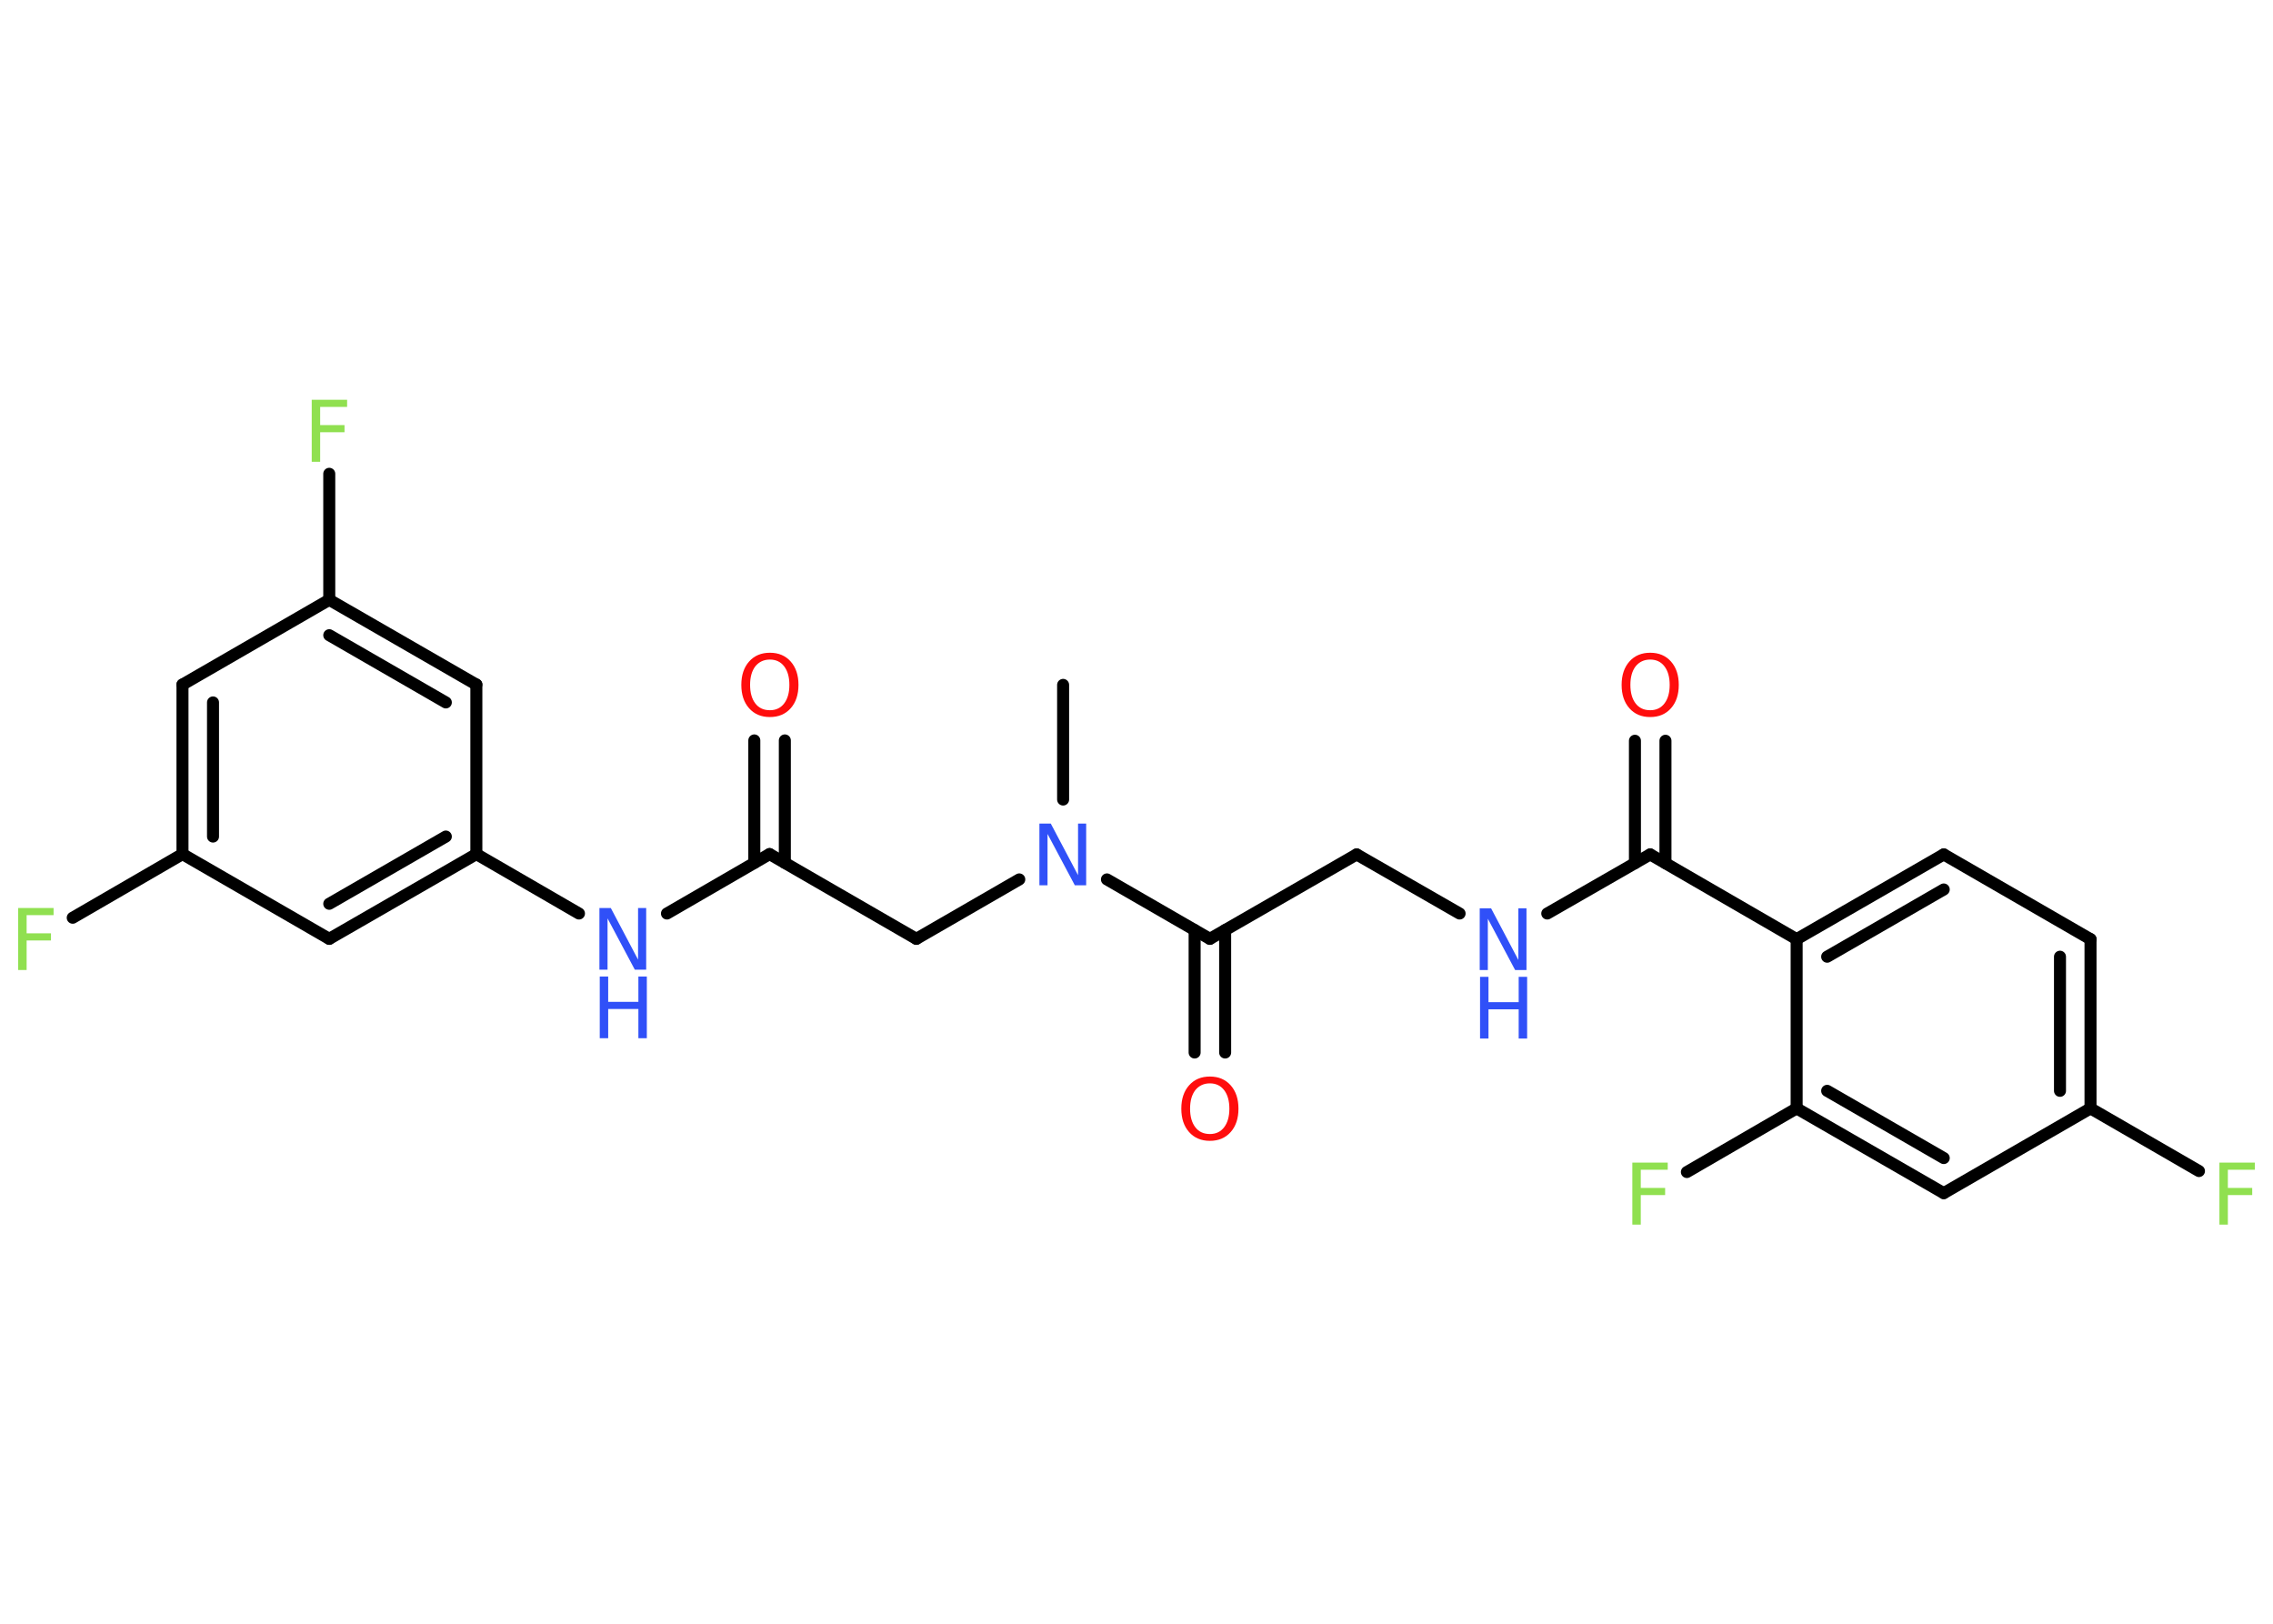 <?xml version='1.0' encoding='UTF-8'?>
<!DOCTYPE svg PUBLIC "-//W3C//DTD SVG 1.1//EN" "http://www.w3.org/Graphics/SVG/1.1/DTD/svg11.dtd">
<svg version='1.2' xmlns='http://www.w3.org/2000/svg' xmlns:xlink='http://www.w3.org/1999/xlink' width='70.0mm' height='50.0mm' viewBox='0 0 70.0 50.0'>
  <desc>Generated by the Chemistry Development Kit (http://github.com/cdk)</desc>
  <g stroke-linecap='round' stroke-linejoin='round' stroke='#000000' stroke-width='.37' fill='#3050F8'>
    <rect x='.0' y='.0' width='70.0' height='50.0' fill='#FFFFFF' stroke='none'/>
    <g id='mol1' class='mol'>
      <line id='mol1bnd1' class='bond' x1='32.74' y1='21.09' x2='32.74' y2='24.62'/>
      <line id='mol1bnd2' class='bond' x1='31.39' y1='27.08' x2='28.22' y2='28.91'/>
      <line id='mol1bnd3' class='bond' x1='28.22' y1='28.91' x2='23.7' y2='26.3'/>
      <g id='mol1bnd4' class='bond'>
        <line x1='23.23' y1='26.57' x2='23.23' y2='22.8'/>
        <line x1='24.17' y1='26.57' x2='24.17' y2='22.8'/>
      </g>
      <line id='mol1bnd5' class='bond' x1='23.7' y1='26.3' x2='20.54' y2='28.13'/>
      <line id='mol1bnd6' class='bond' x1='17.83' y1='28.13' x2='14.67' y2='26.3'/>
      <g id='mol1bnd7' class='bond'>
        <line x1='10.14' y1='28.91' x2='14.67' y2='26.3'/>
        <line x1='10.14' y1='27.83' x2='13.73' y2='25.76'/>
      </g>
      <line id='mol1bnd8' class='bond' x1='10.14' y1='28.91' x2='5.62' y2='26.3'/>
      <line id='mol1bnd9' class='bond' x1='5.62' y1='26.3' x2='2.24' y2='28.26'/>
      <g id='mol1bnd10' class='bond'>
        <line x1='5.62' y1='21.08' x2='5.62' y2='26.3'/>
        <line x1='6.56' y1='21.63' x2='6.56' y2='25.76'/>
      </g>
      <line id='mol1bnd11' class='bond' x1='5.62' y1='21.08' x2='10.14' y2='18.47'/>
      <line id='mol1bnd12' class='bond' x1='10.14' y1='18.47' x2='10.14' y2='14.59'/>
      <g id='mol1bnd13' class='bond'>
        <line x1='14.67' y1='21.08' x2='10.14' y2='18.47'/>
        <line x1='13.73' y1='21.63' x2='10.14' y2='19.56'/>
      </g>
      <line id='mol1bnd14' class='bond' x1='14.67' y1='26.3' x2='14.67' y2='21.08'/>
      <line id='mol1bnd15' class='bond' x1='34.09' y1='27.08' x2='37.26' y2='28.91'/>
      <g id='mol1bnd16' class='bond'>
        <line x1='37.73' y1='28.64' x2='37.73' y2='32.41'/>
        <line x1='36.79' y1='28.64' x2='36.79' y2='32.41'/>
      </g>
      <line id='mol1bnd17' class='bond' x1='37.26' y1='28.91' x2='41.78' y2='26.31'/>
      <line id='mol1bnd18' class='bond' x1='41.78' y1='26.31' x2='44.95' y2='28.13'/>
      <line id='mol1bnd19' class='bond' x1='47.65' y1='28.13' x2='50.82' y2='26.31'/>
      <g id='mol1bnd20' class='bond'>
        <line x1='50.35' y1='26.58' x2='50.35' y2='22.81'/>
        <line x1='51.29' y1='26.58' x2='51.29' y2='22.81'/>
      </g>
      <line id='mol1bnd21' class='bond' x1='50.82' y1='26.31' x2='55.33' y2='28.92'/>
      <g id='mol1bnd22' class='bond'>
        <line x1='59.86' y1='26.31' x2='55.33' y2='28.92'/>
        <line x1='59.86' y1='27.39' x2='56.27' y2='29.46'/>
      </g>
      <line id='mol1bnd23' class='bond' x1='59.86' y1='26.31' x2='64.38' y2='28.92'/>
      <g id='mol1bnd24' class='bond'>
        <line x1='64.38' y1='34.13' x2='64.38' y2='28.92'/>
        <line x1='63.44' y1='33.59' x2='63.44' y2='29.46'/>
      </g>
      <line id='mol1bnd25' class='bond' x1='64.38' y1='34.13' x2='67.72' y2='36.06'/>
      <line id='mol1bnd26' class='bond' x1='64.38' y1='34.13' x2='59.86' y2='36.74'/>
      <g id='mol1bnd27' class='bond'>
        <line x1='55.33' y1='34.13' x2='59.86' y2='36.74'/>
        <line x1='56.27' y1='33.59' x2='59.86' y2='35.66'/>
      </g>
      <line id='mol1bnd28' class='bond' x1='55.33' y1='28.92' x2='55.33' y2='34.13'/>
      <line id='mol1bnd29' class='bond' x1='55.33' y1='34.13' x2='51.95' y2='36.09'/>
      <path id='mol1atm2' class='atom' d='M32.02 25.36h.34l.84 1.59v-1.59h.25v1.9h-.35l-.84 -1.58v1.58h-.25v-1.9z' stroke='none'/>
      <path id='mol1atm5' class='atom' d='M23.71 20.31q-.28 .0 -.45 .21q-.16 .21 -.16 .57q.0 .36 .16 .57q.16 .21 .45 .21q.28 .0 .44 -.21q.16 -.21 .16 -.57q.0 -.36 -.16 -.57q-.16 -.21 -.44 -.21zM23.71 20.1q.4 .0 .64 .27q.24 .27 .24 .72q.0 .45 -.24 .72q-.24 .27 -.64 .27q-.4 .0 -.64 -.27q-.24 -.27 -.24 -.72q.0 -.45 .24 -.72q.24 -.27 .64 -.27z' stroke='none' fill='#FF0D0D'/>
      <g id='mol1atm6' class='atom'>
        <path d='M18.47 27.96h.34l.84 1.59v-1.59h.25v1.9h-.35l-.84 -1.58v1.58h-.25v-1.9z' stroke='none'/>
        <path d='M18.47 30.07h.26v.78h.93v-.78h.26v1.9h-.26v-.9h-.93v.9h-.26v-1.9z' stroke='none'/>
      </g>
      <path id='mol1atm10' class='atom' d='M.56 27.96h1.09v.22h-.83v.56h.75v.22h-.75v.91h-.26v-1.9z' stroke='none' fill='#90E050'/>
      <path id='mol1atm13' class='atom' d='M9.6 12.31h1.09v.22h-.83v.56h.75v.22h-.75v.91h-.26v-1.9z' stroke='none' fill='#90E050'/>
      <path id='mol1atm16' class='atom' d='M37.26 33.36q-.28 .0 -.45 .21q-.16 .21 -.16 .57q.0 .36 .16 .57q.16 .21 .45 .21q.28 .0 .44 -.21q.16 -.21 .16 -.57q.0 -.36 -.16 -.57q-.16 -.21 -.44 -.21zM37.26 33.15q.4 .0 .64 .27q.24 .27 .24 .72q.0 .45 -.24 .72q-.24 .27 -.64 .27q-.4 .0 -.64 -.27q-.24 -.27 -.24 -.72q.0 -.45 .24 -.72q.24 -.27 .64 -.27z' stroke='none' fill='#FF0D0D'/>
      <g id='mol1atm18' class='atom'>
        <path d='M45.58 27.97h.34l.84 1.59v-1.59h.25v1.9h-.35l-.84 -1.58v1.58h-.25v-1.9z' stroke='none'/>
        <path d='M45.58 30.08h.26v.78h.93v-.78h.26v1.9h-.26v-.9h-.93v.9h-.26v-1.9z' stroke='none'/>
      </g>
      <path id='mol1atm20' class='atom' d='M50.82 20.31q-.28 .0 -.45 .21q-.16 .21 -.16 .57q.0 .36 .16 .57q.16 .21 .45 .21q.28 .0 .44 -.21q.16 -.21 .16 -.57q.0 -.36 -.16 -.57q-.16 -.21 -.44 -.21zM50.82 20.1q.4 .0 .64 .27q.24 .27 .24 .72q.0 .45 -.24 .72q-.24 .27 -.64 .27q-.4 .0 -.64 -.27q-.24 -.27 -.24 -.72q.0 -.45 .24 -.72q.24 -.27 .64 -.27z' stroke='none' fill='#FF0D0D'/>
      <path id='mol1atm25' class='atom' d='M68.35 35.8h1.09v.22h-.83v.56h.75v.22h-.75v.91h-.26v-1.9z' stroke='none' fill='#90E050'/>
      <path id='mol1atm28' class='atom' d='M50.27 35.8h1.09v.22h-.83v.56h.75v.22h-.75v.91h-.26v-1.9z' stroke='none' fill='#90E050'/>
    </g>
  </g>
</svg>
